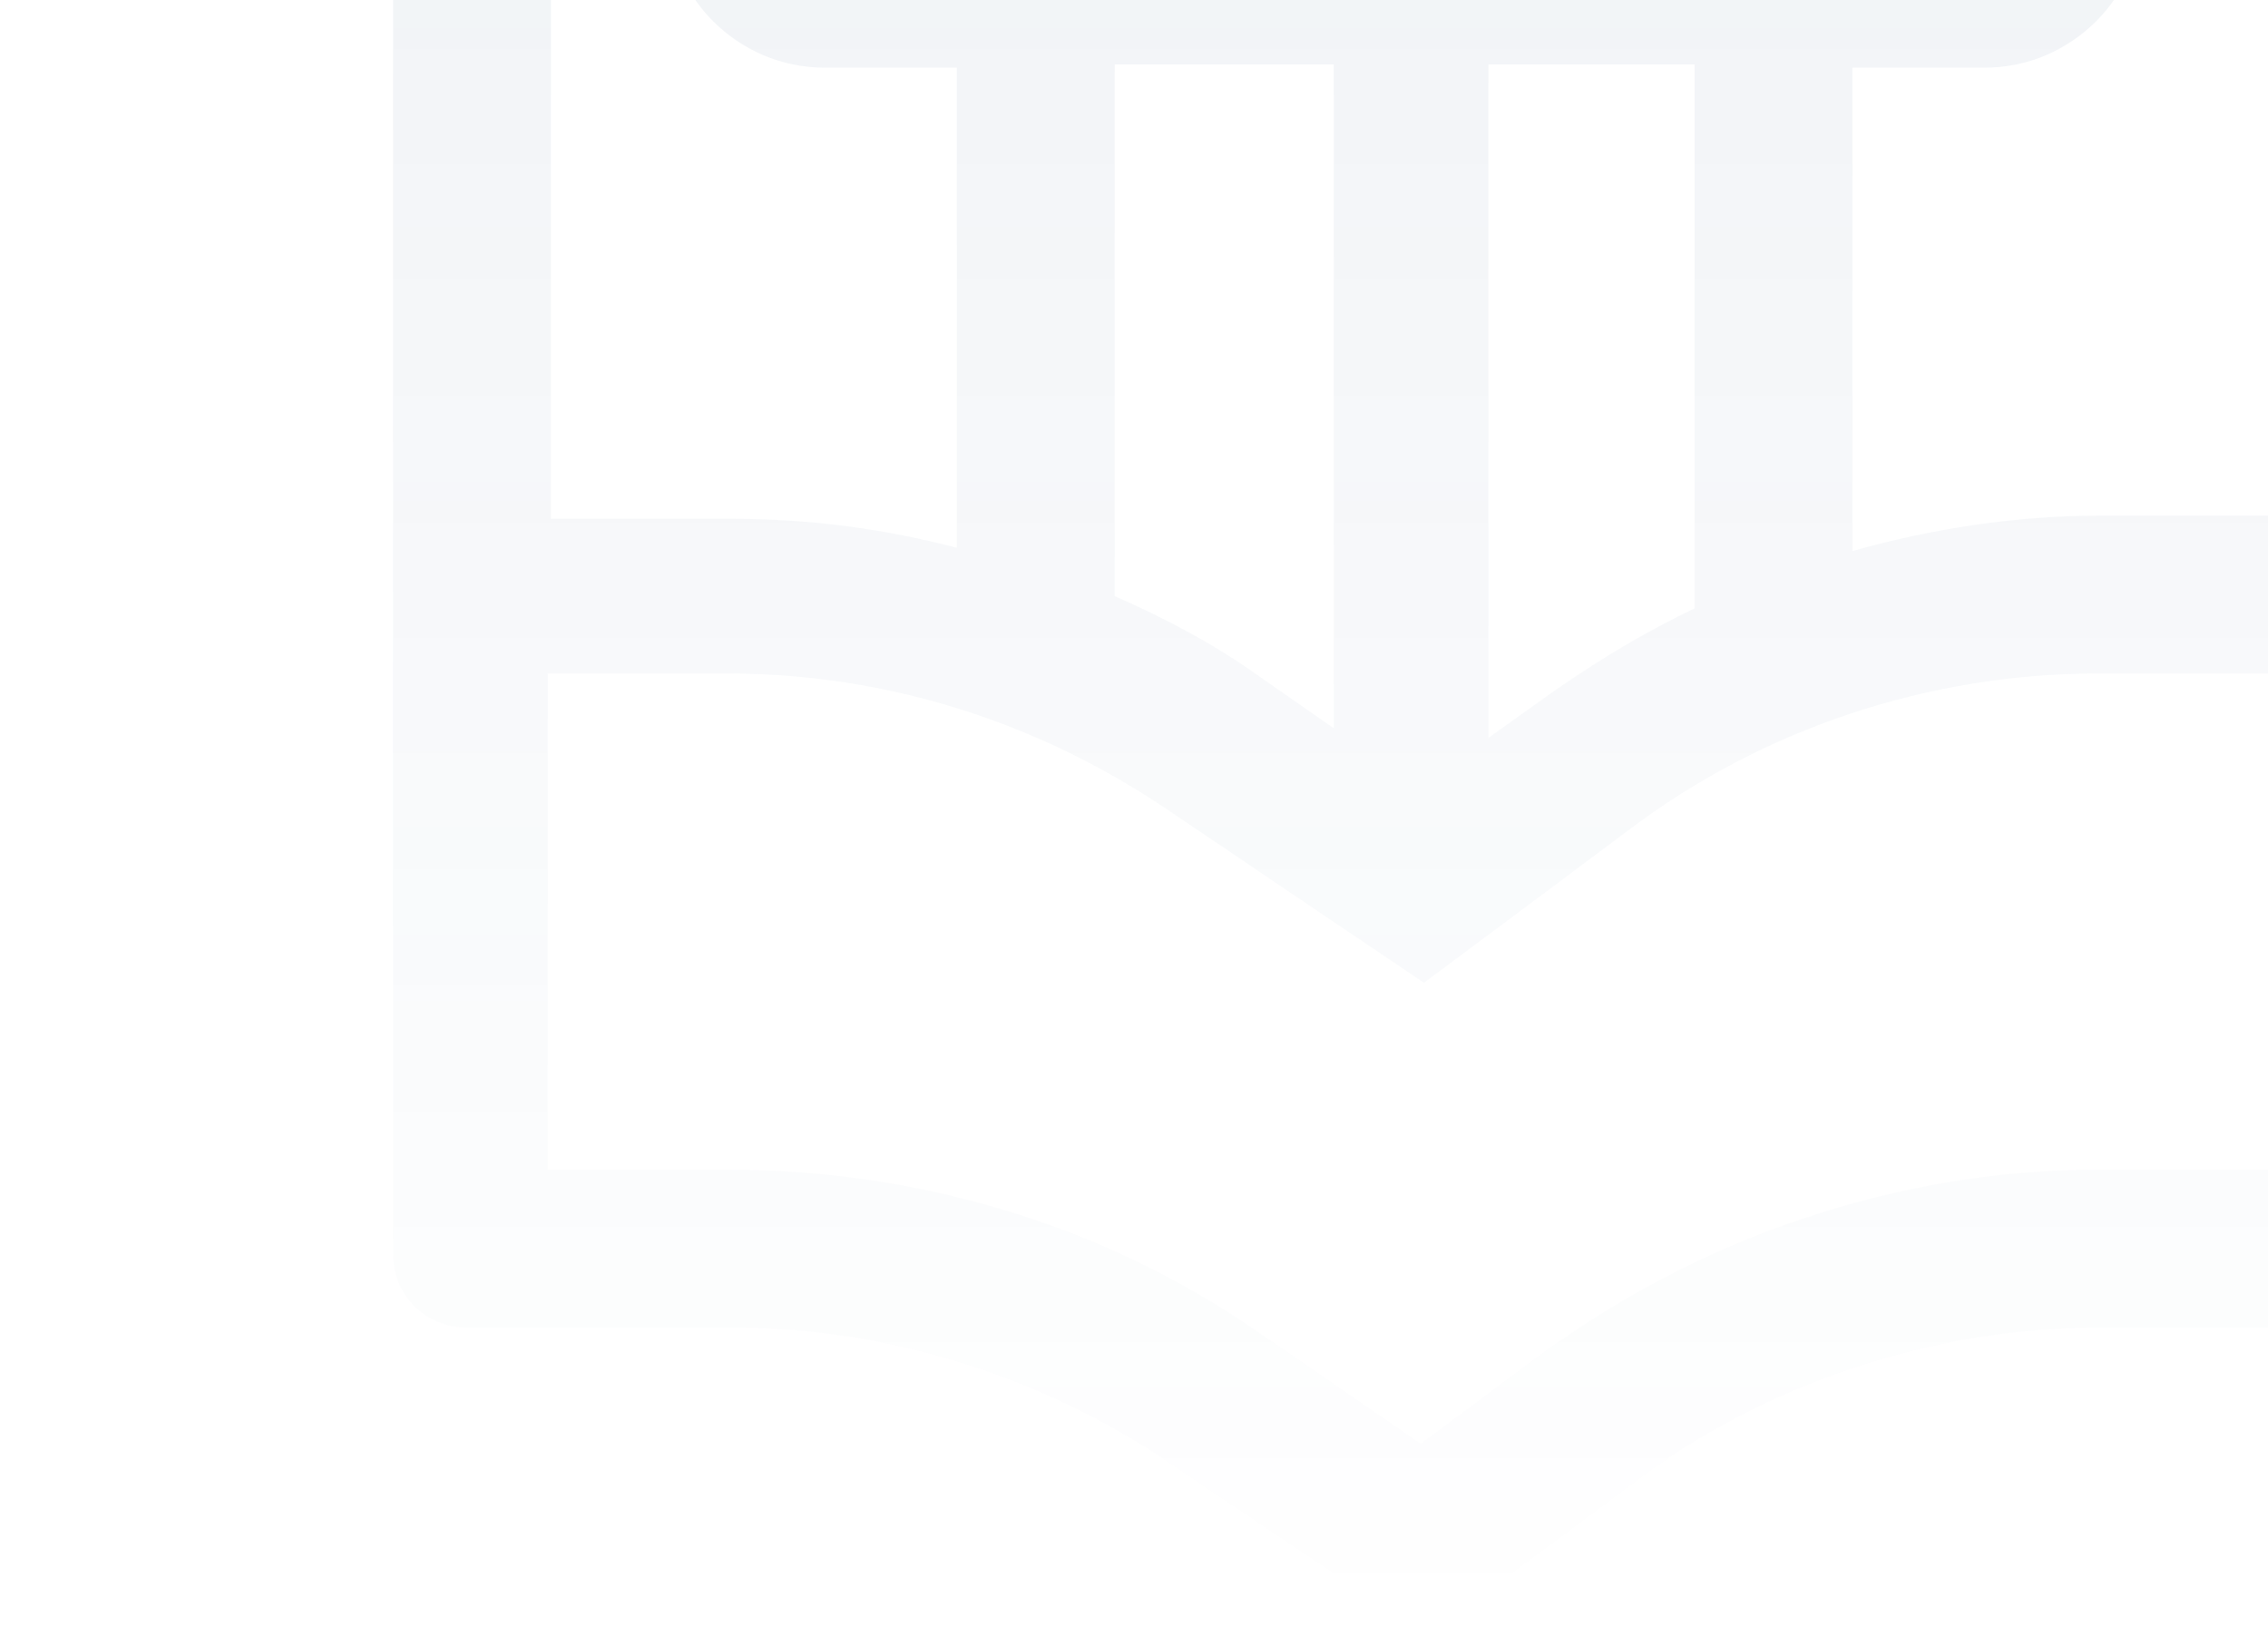 <svg width="352" height="254" viewBox="0 0 352 254" fill="none" xmlns="http://www.w3.org/2000/svg">
<g opacity="0.1">
<path d="M0 -203C0 -189.5 11 -178.5 24.5 -178.5H413.5C427 -178.5 438 -189.5 438 -203H0Z" fill="url(#paint0_linear_1322_13702)"/>
<path d="M36.503 -153.502C36.503 -140.002 47.503 -129.001 61.003 -129.001V194.5C61.003 201 66.003 206 72.503 206H113.503C138.003 206 161.503 213.5 181.503 227L221.503 254L253.003 230.5C274.003 214.5 300.003 206 326.003 206H365.503C372.003 206 377.003 201 377.003 194.5V-129.001H380.003C393.503 -129.001 404.504 -140.002 404.504 -153.502H36.503ZM238.003 211L220.503 224L195.003 206.5C171.003 190 142.503 181.5 113.003 181.5H85.003V104.499H113.003C137.503 104.499 161.003 111.999 181.003 125.499L221.003 152.5L252.503 129C273.503 112.999 299.503 104.499 325.503 104.499H352.003V181.5H325.503C294.503 181.5 263.503 192 238.003 211ZM207.003 9.999V112.999L195.503 104.999C188.503 99.999 181.003 95.999 173.003 92.499V9.999H207.003ZM263.003 9.999V94.393L266.003 92.999C256.003 97.499 247.003 102.999 238.003 109.499L231.003 114.499V9.999H263.003ZM352.503 79.999H326.003C313.003 79.999 300.003 81.999 287.503 85.499V10.499H308.003C321.503 10.499 332.503 -0.501 332.503 -14.001H103.503C103.503 -0.501 114.503 10.499 128.003 10.499H148.503V84.999C137.003 81.999 125.503 80.499 113.503 80.499H85.503V-129.001H352.503V79.999Z" fill="url(#paint1_linear_1322_13702)"/>
</g>
<defs>
<linearGradient id="paint0_linear_1322_13702" x1="220.503" y1="-203" x2="220.503" y2="254" gradientUnits="userSpaceOnUse">
<stop stop-color="#144176"/>
<stop offset="1" stop-color="#144176" stop-opacity="0"/>
</linearGradient>
<linearGradient id="paint1_linear_1322_13702" x1="220.503" y1="-203" x2="220.503" y2="254" gradientUnits="userSpaceOnUse">
<stop stop-color="#144176"/>
<stop offset="1" stop-color="#144176" stop-opacity="0"/>
</linearGradient>
</defs>
</svg>
